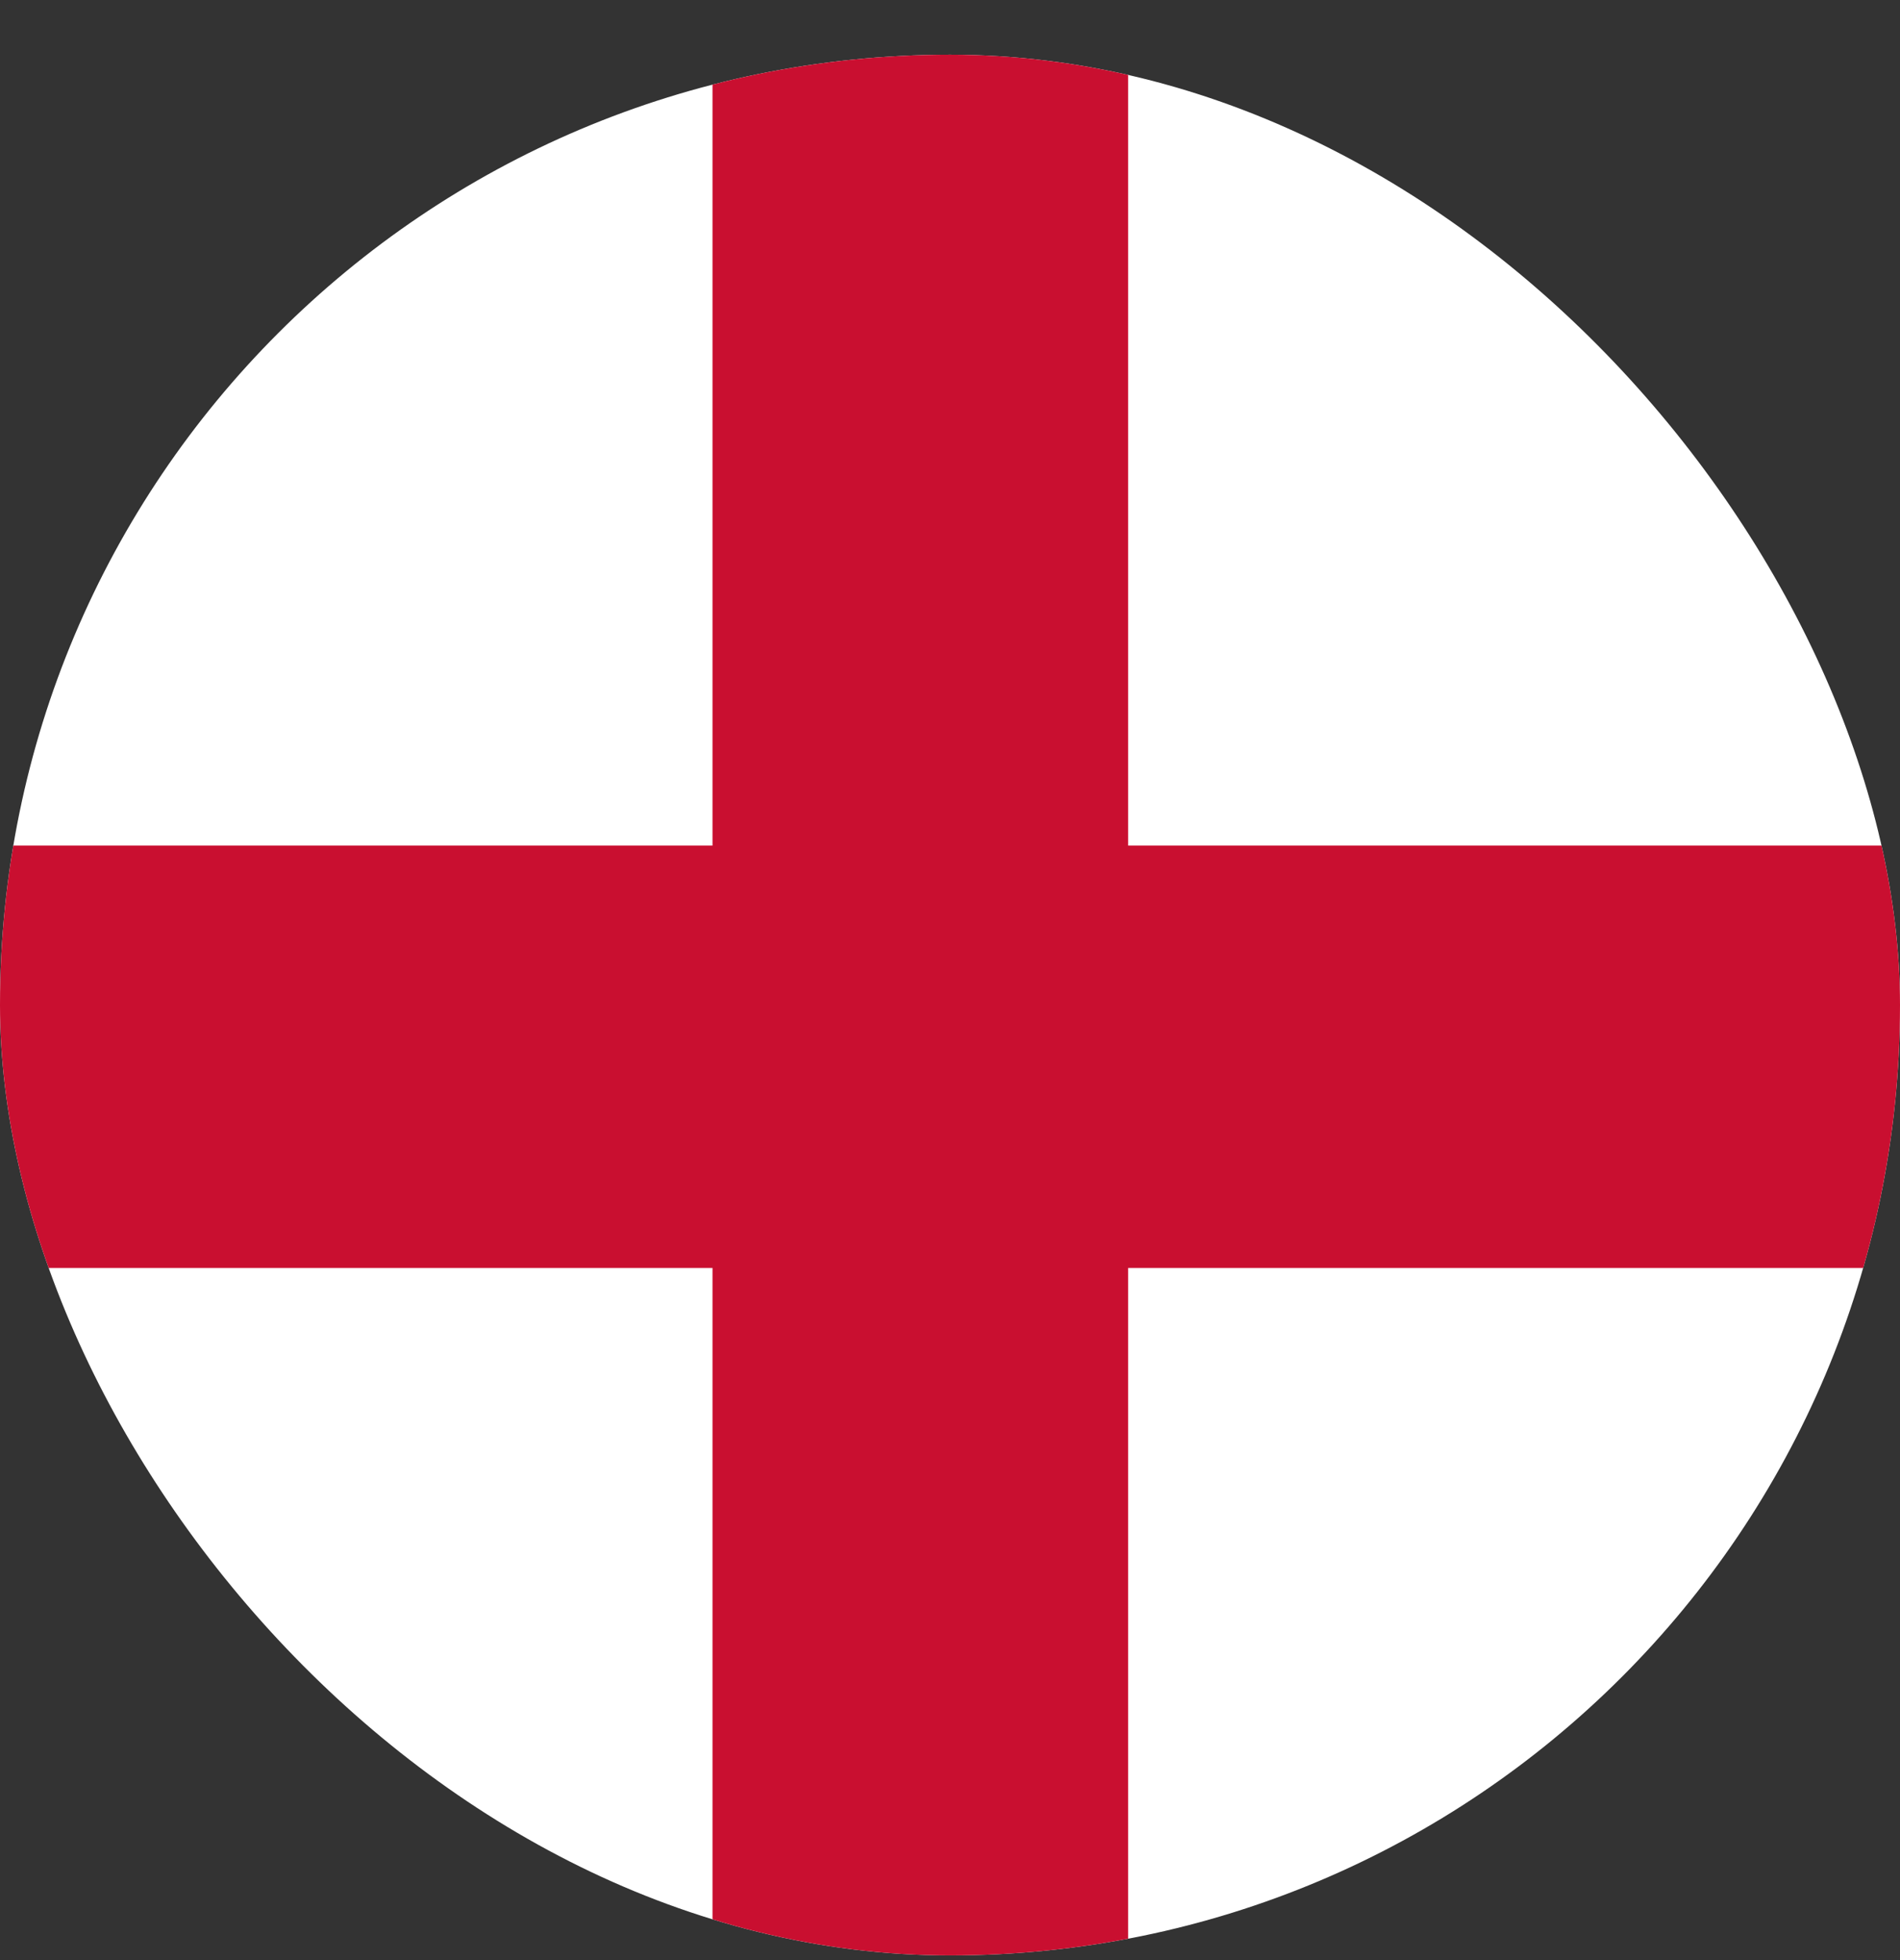 <svg width="32" height="33" viewBox="0 0 32 33" fill="none" xmlns="http://www.w3.org/2000/svg">
<rect x="0" y="0" width="32" height="33" fill="#333333" stroke="none"/>
<g clip-path="url(#clip0_307_6324)">
<rect y="0.921" width="32" height="32" rx="16" fill="white"/>
<rect x="12" y="-1" width="7" height="35" fill="#C90F30"/>
<rect x="32" y="14.236" width="7.111" height="32" transform="rotate(90 32 14.236)" fill="#C90F30"/>
</g>
<defs>
<clipPath id="clip0_307_6324">
<rect y="0.921" width="32" height="32" rx="16" fill="white"/>
</clipPath>
</defs>
</svg>
